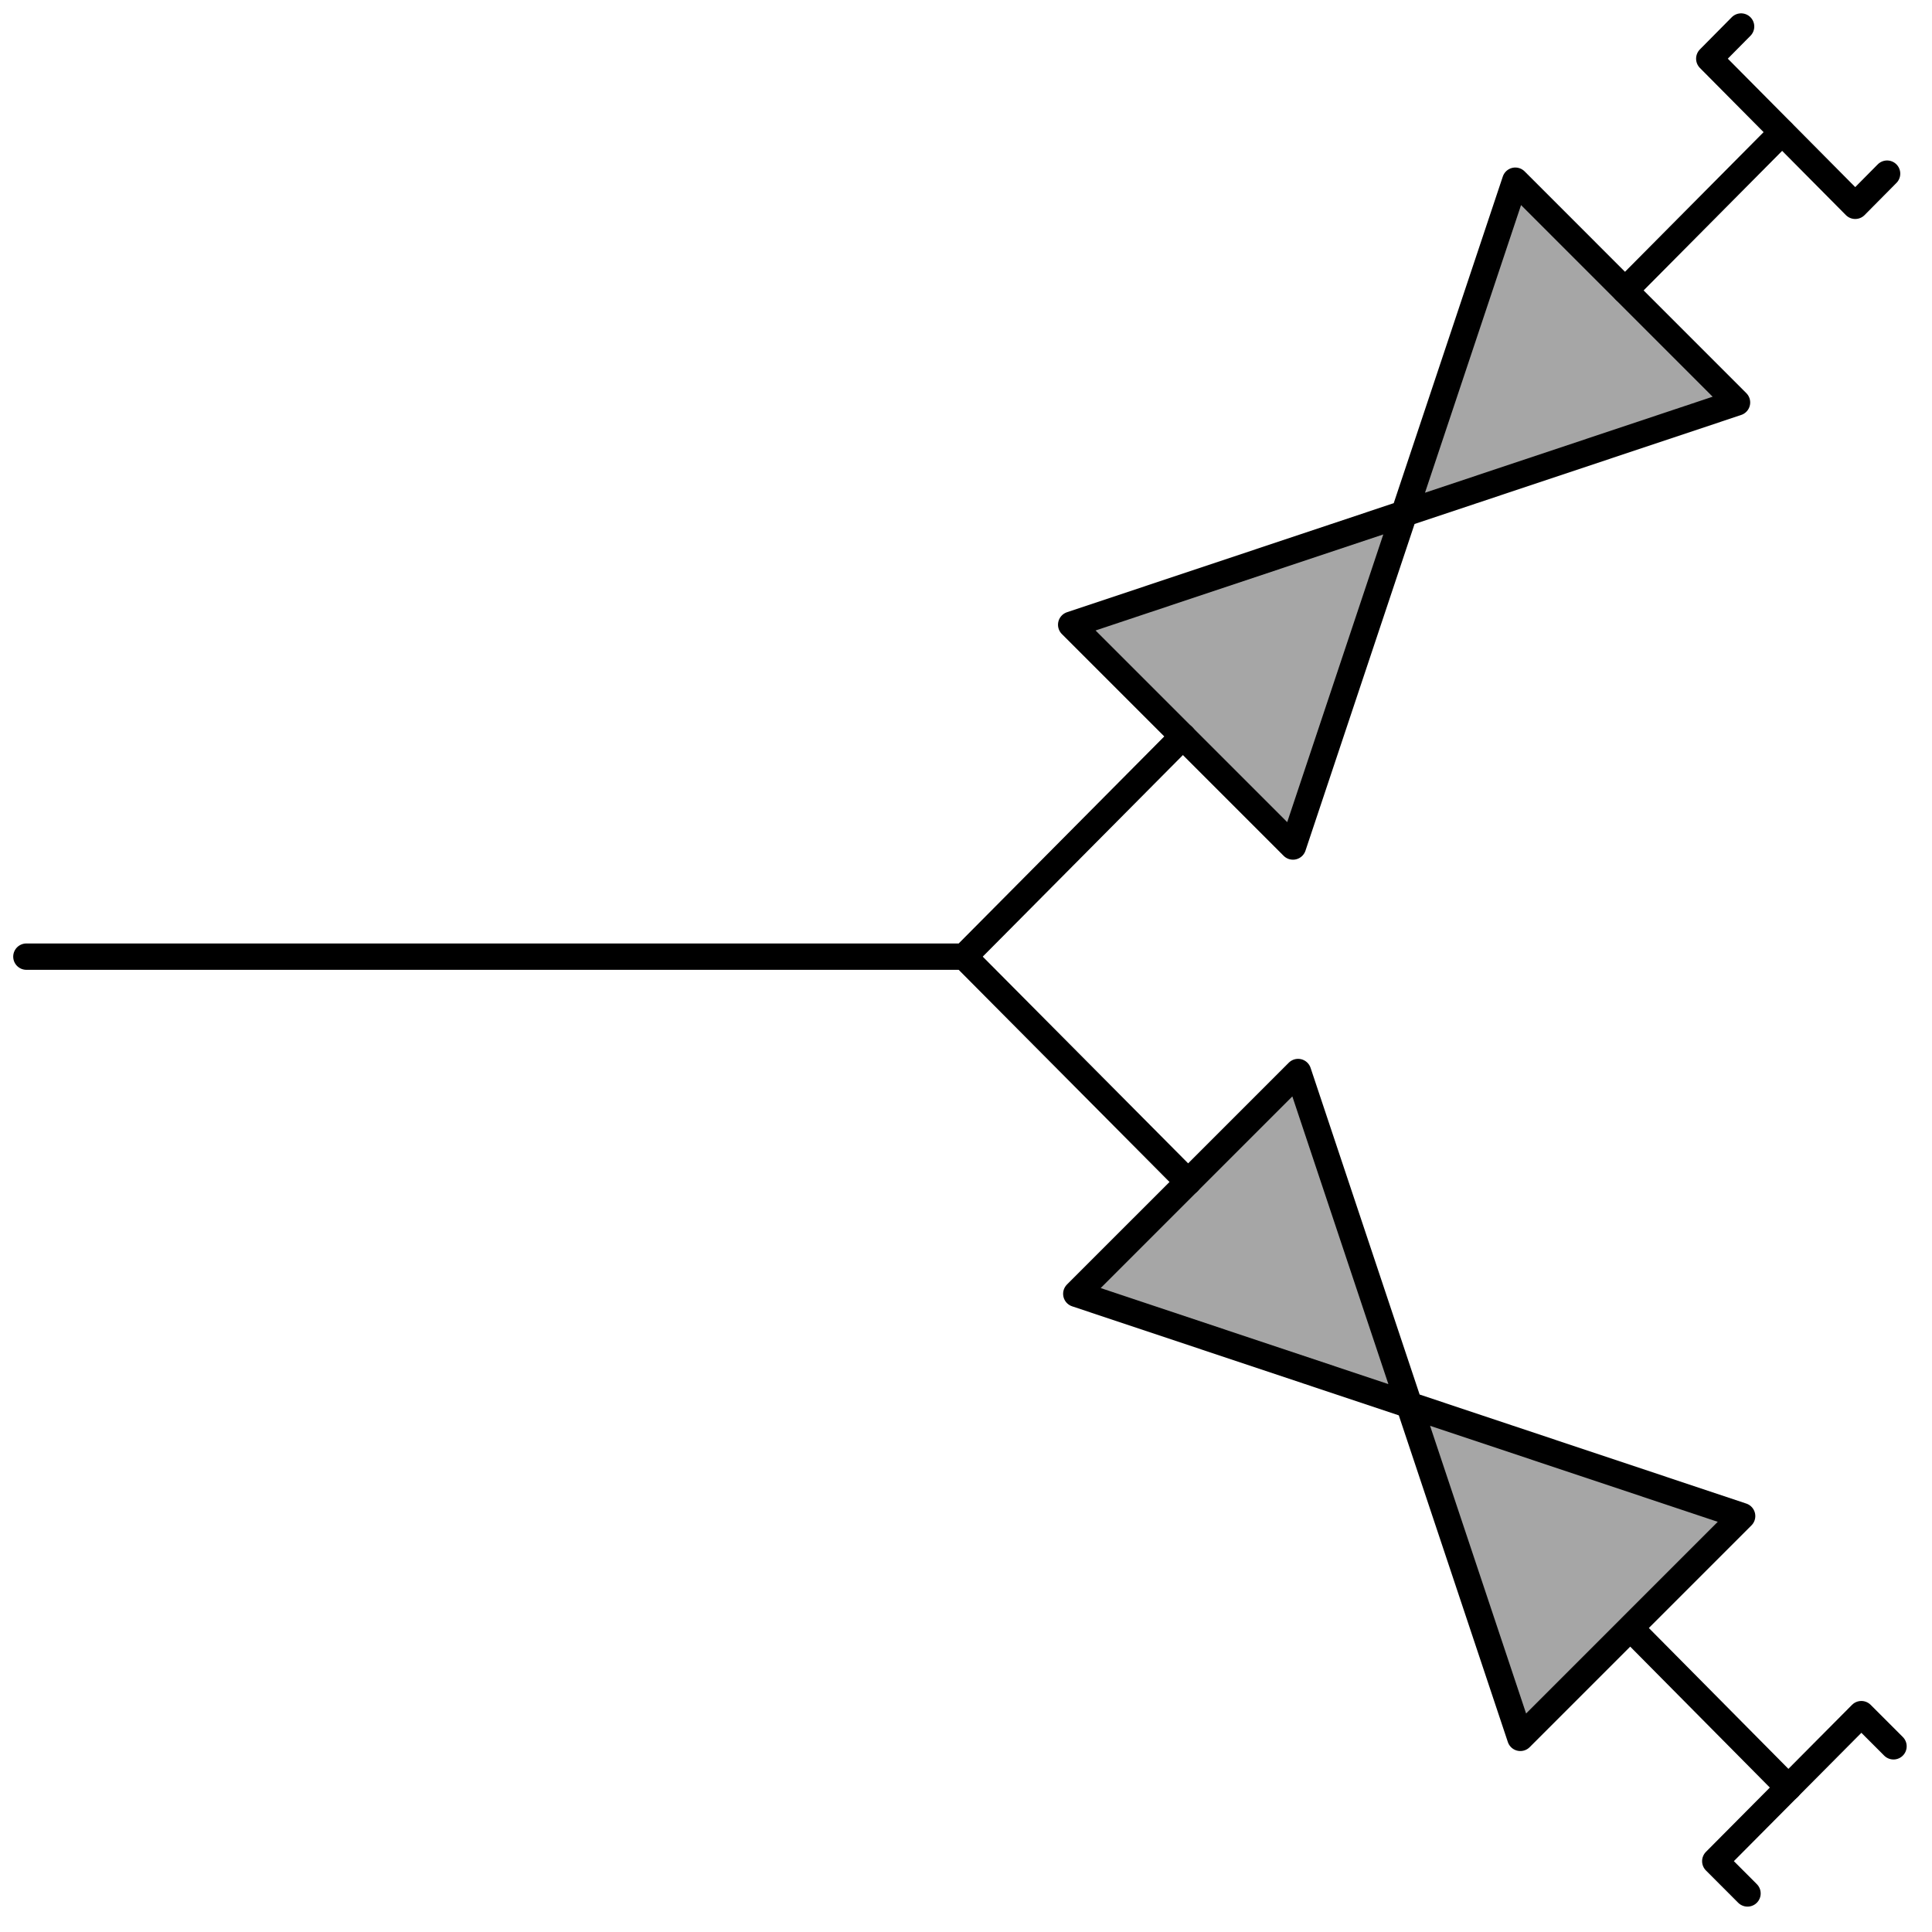 <?xml version="1.0" encoding="UTF-8"?>
<!--
/*******************************************************************************
* Copyright (c) 2010-2018 ITER Organization.
* All rights reserved. This program and the accompanying materials
* are made available under the terms of the Eclipse Public License v1.0
* which accompanies this distribution, and is available at
* http://www.eclipse.org/legal/epl-v10.html
******************************************************************************/
-->
<svg xmlns="http://www.w3.org/2000/svg" xmlns:xlink="http://www.w3.org/1999/xlink" width="99pt" height="99pt" viewBox="0 0 99 99" version="1.1">
<g id="surface1">
<path style="fill-rule:evenodd;fill:rgb(65.098%,65.098%,65.098%);fill-opacity:1;stroke-width:0.72;stroke-linecap:round;stroke-linejoin:round;stroke:rgb(0%,0%,0%);stroke-opacity:1;stroke-miterlimit:3;" d="M -0.001 52.46 L -0.001 43.889 L 17.159 52.46 L 17.16 43.891 Z " transform="matrix(1.326,-1.326,1.326,1.326,-3.306,-26.186)"/>
<path style="fill-rule:evenodd;fill:rgb(65.098%,65.098%,65.098%);fill-opacity:1;stroke-width:0.72;stroke-linecap:round;stroke-linejoin:round;stroke:rgb(0%,0%,0%);stroke-opacity:1;stroke-miterlimit:3;" d="M 0 52.46 L 0 43.889 L 17.16 52.46 L 17.16 43.889 Z " transform="matrix(-1.326,-1.326,1.326,-1.326,19.709,147.249)"/>
<path style="fill:none;stroke-width:0.72;stroke-linecap:round;stroke-linejoin:round;stroke:rgb(0%,0%,0%);stroke-opacity:1;stroke-miterlimit:3;" d="M -0 52.461 L 4.289 48.14 " transform="matrix(1.875,0,0,1.875,83.274,-83.485)"/>
<path style="fill:none;stroke-width:0.72;stroke-linecap:round;stroke-linejoin:round;stroke:rgb(0%,0%,0%);stroke-opacity:1;stroke-miterlimit:3;" d="M 7.16 49.271 L 6.289 50.15 L 2.3 46.129 L 3.17 45.25 " transform="matrix(1.875,0,0,1.875,83.274,-83.485)"/>
<path style="fill:none;stroke-width:0.72;stroke-linecap:round;stroke-linejoin:round;stroke:rgb(0%,0%,0%);stroke-opacity:1;stroke-miterlimit:3;" d="M -0 52.46 L 4.329 48.171 " transform="matrix(0,1.875,-1.875,0,181.965,83.485)"/>
<path style="fill:none;stroke-width:0.72;stroke-linecap:round;stroke-linejoin:round;stroke:rgb(0%,0%,0%);stroke-opacity:1;stroke-miterlimit:3;" d="M 7.221 49.29 L 6.339 50.171 L 2.321 46.179 L 3.2 45.3 " transform="matrix(0,1.875,-1.875,0,181.965,83.485)"/>
<path style="fill:none;stroke-width:0.72;stroke-linecap:round;stroke-linejoin:round;stroke:rgb(0%,0%,0%);stroke-opacity:1;stroke-miterlimit:3;" d="M 0.001 46.301 L 25.63 46.301 L 31.609 40.28 " transform="matrix(1.875,0,0,1.875,1.35,-37.794)"/>
<path style="fill:none;stroke-width:0.72;stroke-linecap:round;stroke-linejoin:round;stroke:rgb(0%,0%,0%);stroke-opacity:1;stroke-miterlimit:3;" d="M 25.63 46.301 L 31.751 52.461 " transform="matrix(1.875,0,0,1.875,1.35,-37.794)"/>
</g>
</svg>
